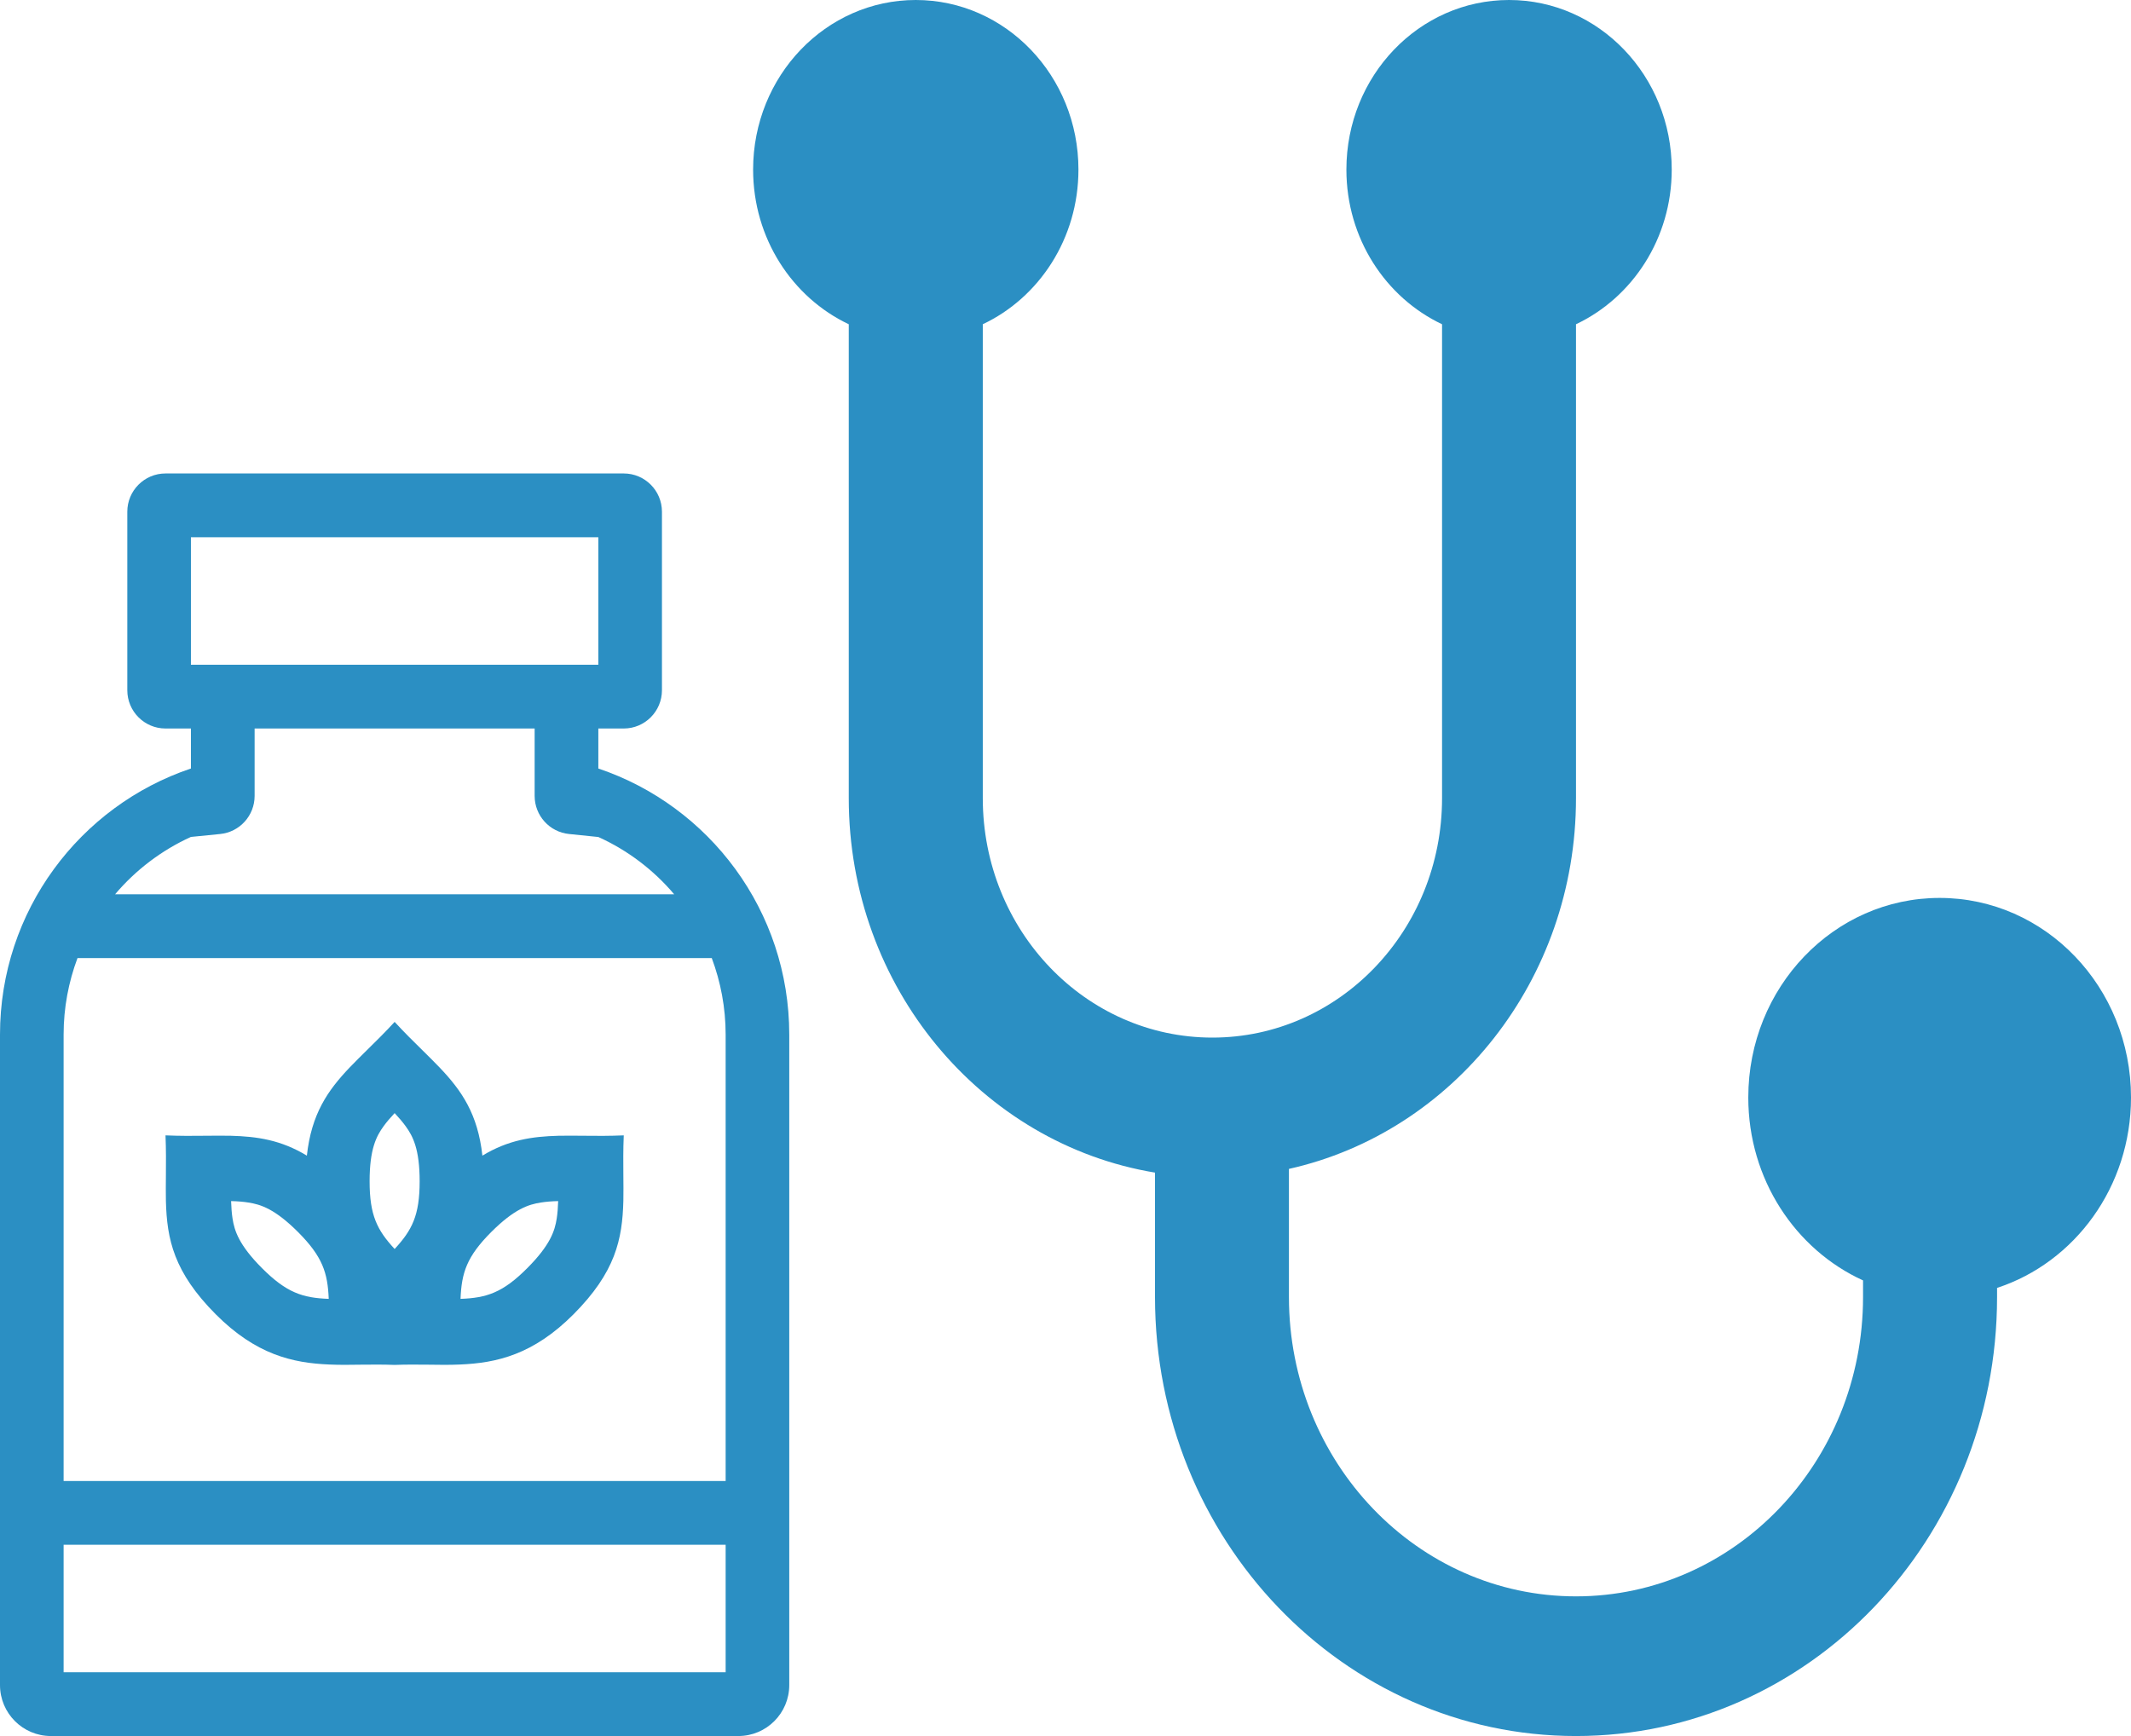 <svg width="27" height="22" viewBox="0 0 27 22" fill="none" xmlns="http://www.w3.org/2000/svg">
<path d="M13.664 2.149C13.664 3.021 13.167 3.771 12.452 4.109V10.115C12.452 11.791 13.754 13.149 15.361 13.149C16.968 13.149 18.271 11.791 18.271 10.115V4.109C17.556 3.771 17.059 3.021 17.059 2.149C17.059 0.962 17.981 0 19.12 0C20.258 0 21.181 0.962 21.181 2.149C21.181 3.021 20.683 3.771 19.968 4.109V10.115C19.968 12.421 18.41 14.348 16.331 14.813V16.437C16.331 18.532 17.96 20.23 19.968 20.23C21.977 20.23 23.605 18.532 23.605 16.437V16.226C22.749 15.836 22.151 14.945 22.151 13.908C22.151 12.511 23.236 11.379 24.575 11.379C25.915 11.379 27 12.511 27 13.908C27 15.04 26.287 15.999 25.303 16.321V16.437C25.303 19.509 22.915 22 19.968 22C17.022 22 14.634 19.509 14.634 16.437V14.86C12.435 14.496 10.754 12.51 10.754 10.115V4.109C10.039 3.771 9.542 3.021 9.542 2.149C9.542 0.962 10.465 0 11.603 0C12.741 0 13.664 0.962 13.664 2.149Z" fill="#2B8FC3"/>
<path fill-rule="evenodd" clip-rule="evenodd" d="M4.651 13.306C4.573 13.383 4.5 13.455 4.43 13.528C4.15 13.822 3.946 14.117 3.888 14.645C3.56 14.446 3.259 14.402 2.923 14.393C2.821 14.391 2.715 14.392 2.605 14.393C2.447 14.395 2.28 14.396 2.097 14.388C2.105 14.571 2.103 14.739 2.102 14.897C2.101 15.008 2.1 15.113 2.102 15.216C2.114 15.707 2.203 16.123 2.735 16.657C3.243 17.166 3.706 17.273 4.174 17.292C4.306 17.298 4.438 17.296 4.572 17.294C4.712 17.293 4.855 17.291 5 17.297C5.145 17.291 5.288 17.293 5.428 17.294C5.562 17.296 5.694 17.298 5.826 17.292C6.294 17.273 6.757 17.166 7.265 16.657C7.797 16.123 7.886 15.707 7.898 15.216C7.9 15.113 7.899 15.008 7.898 14.897C7.897 14.739 7.895 14.571 7.903 14.388C7.72 14.396 7.553 14.395 7.395 14.393C7.285 14.392 7.179 14.391 7.077 14.393C6.741 14.402 6.44 14.446 6.112 14.645C6.054 14.117 5.85 13.822 5.57 13.528C5.5 13.455 5.427 13.383 5.349 13.306C5.239 13.198 5.121 13.082 5 12.95C4.879 13.082 4.761 13.198 4.651 13.306ZM5 17.297C5 17.308 5 17.286 5 17.297ZM5 14.106C4.942 14.168 4.898 14.22 4.861 14.271C4.769 14.397 4.683 14.561 4.683 14.97C4.683 15.402 4.779 15.589 5 15.828C5.221 15.589 5.317 15.402 5.317 14.97C5.317 14.561 5.231 14.397 5.139 14.271C5.102 14.22 5.058 14.168 5 14.106ZM7.072 15.221C6.986 15.223 6.917 15.229 6.854 15.239C6.697 15.263 6.517 15.32 6.223 15.614C5.913 15.925 5.848 16.13 5.835 16.46C6.165 16.448 6.37 16.382 6.68 16.071C6.973 15.777 7.03 15.597 7.054 15.44C7.064 15.376 7.069 15.307 7.072 15.221ZM3.146 15.239C3.083 15.229 3.014 15.223 2.928 15.221C2.931 15.307 2.936 15.376 2.946 15.44C2.97 15.597 3.027 15.777 3.32 16.071C3.63 16.382 3.835 16.448 4.165 16.46C4.152 16.13 4.087 15.925 3.777 15.614C3.483 15.32 3.303 15.263 3.146 15.239Z" fill="#2B8FC3"/>
<path fill-rule="evenodd" clip-rule="evenodd" d="M1.613 6.485C1.613 6.217 1.83 6 2.097 6H7.903C8.17 6 8.387 6.217 8.387 6.485V8.747C8.387 9.015 8.17 9.232 7.903 9.232H7.581V9.739C8.987 10.212 10 11.543 10 13.111V21.354C10 21.711 9.711 22 9.355 22H0.645C0.289 22 0 21.711 0 21.354V13.111C0 11.543 1.013 10.212 2.419 9.739V9.232H2.097C1.83 9.232 1.613 9.015 1.613 8.747V6.485ZM2.419 8.424V6.808H7.581V8.424H2.419ZM3.226 9.232V10.086C3.226 10.336 3.037 10.544 2.79 10.569L2.419 10.606C2.047 10.775 1.719 11.025 1.458 11.333H8.542C8.281 11.025 7.953 10.775 7.581 10.607L7.21 10.569C6.963 10.544 6.774 10.336 6.774 10.086V9.232H3.226ZM0.982 12.141C0.869 12.443 0.806 12.77 0.806 13.111V18.768H9.194V13.111C9.194 12.77 9.131 12.443 9.018 12.141H0.982ZM0.806 21.192V19.576H9.194V21.192H0.806Z" fill="#2B8FC3"/>
</svg>
